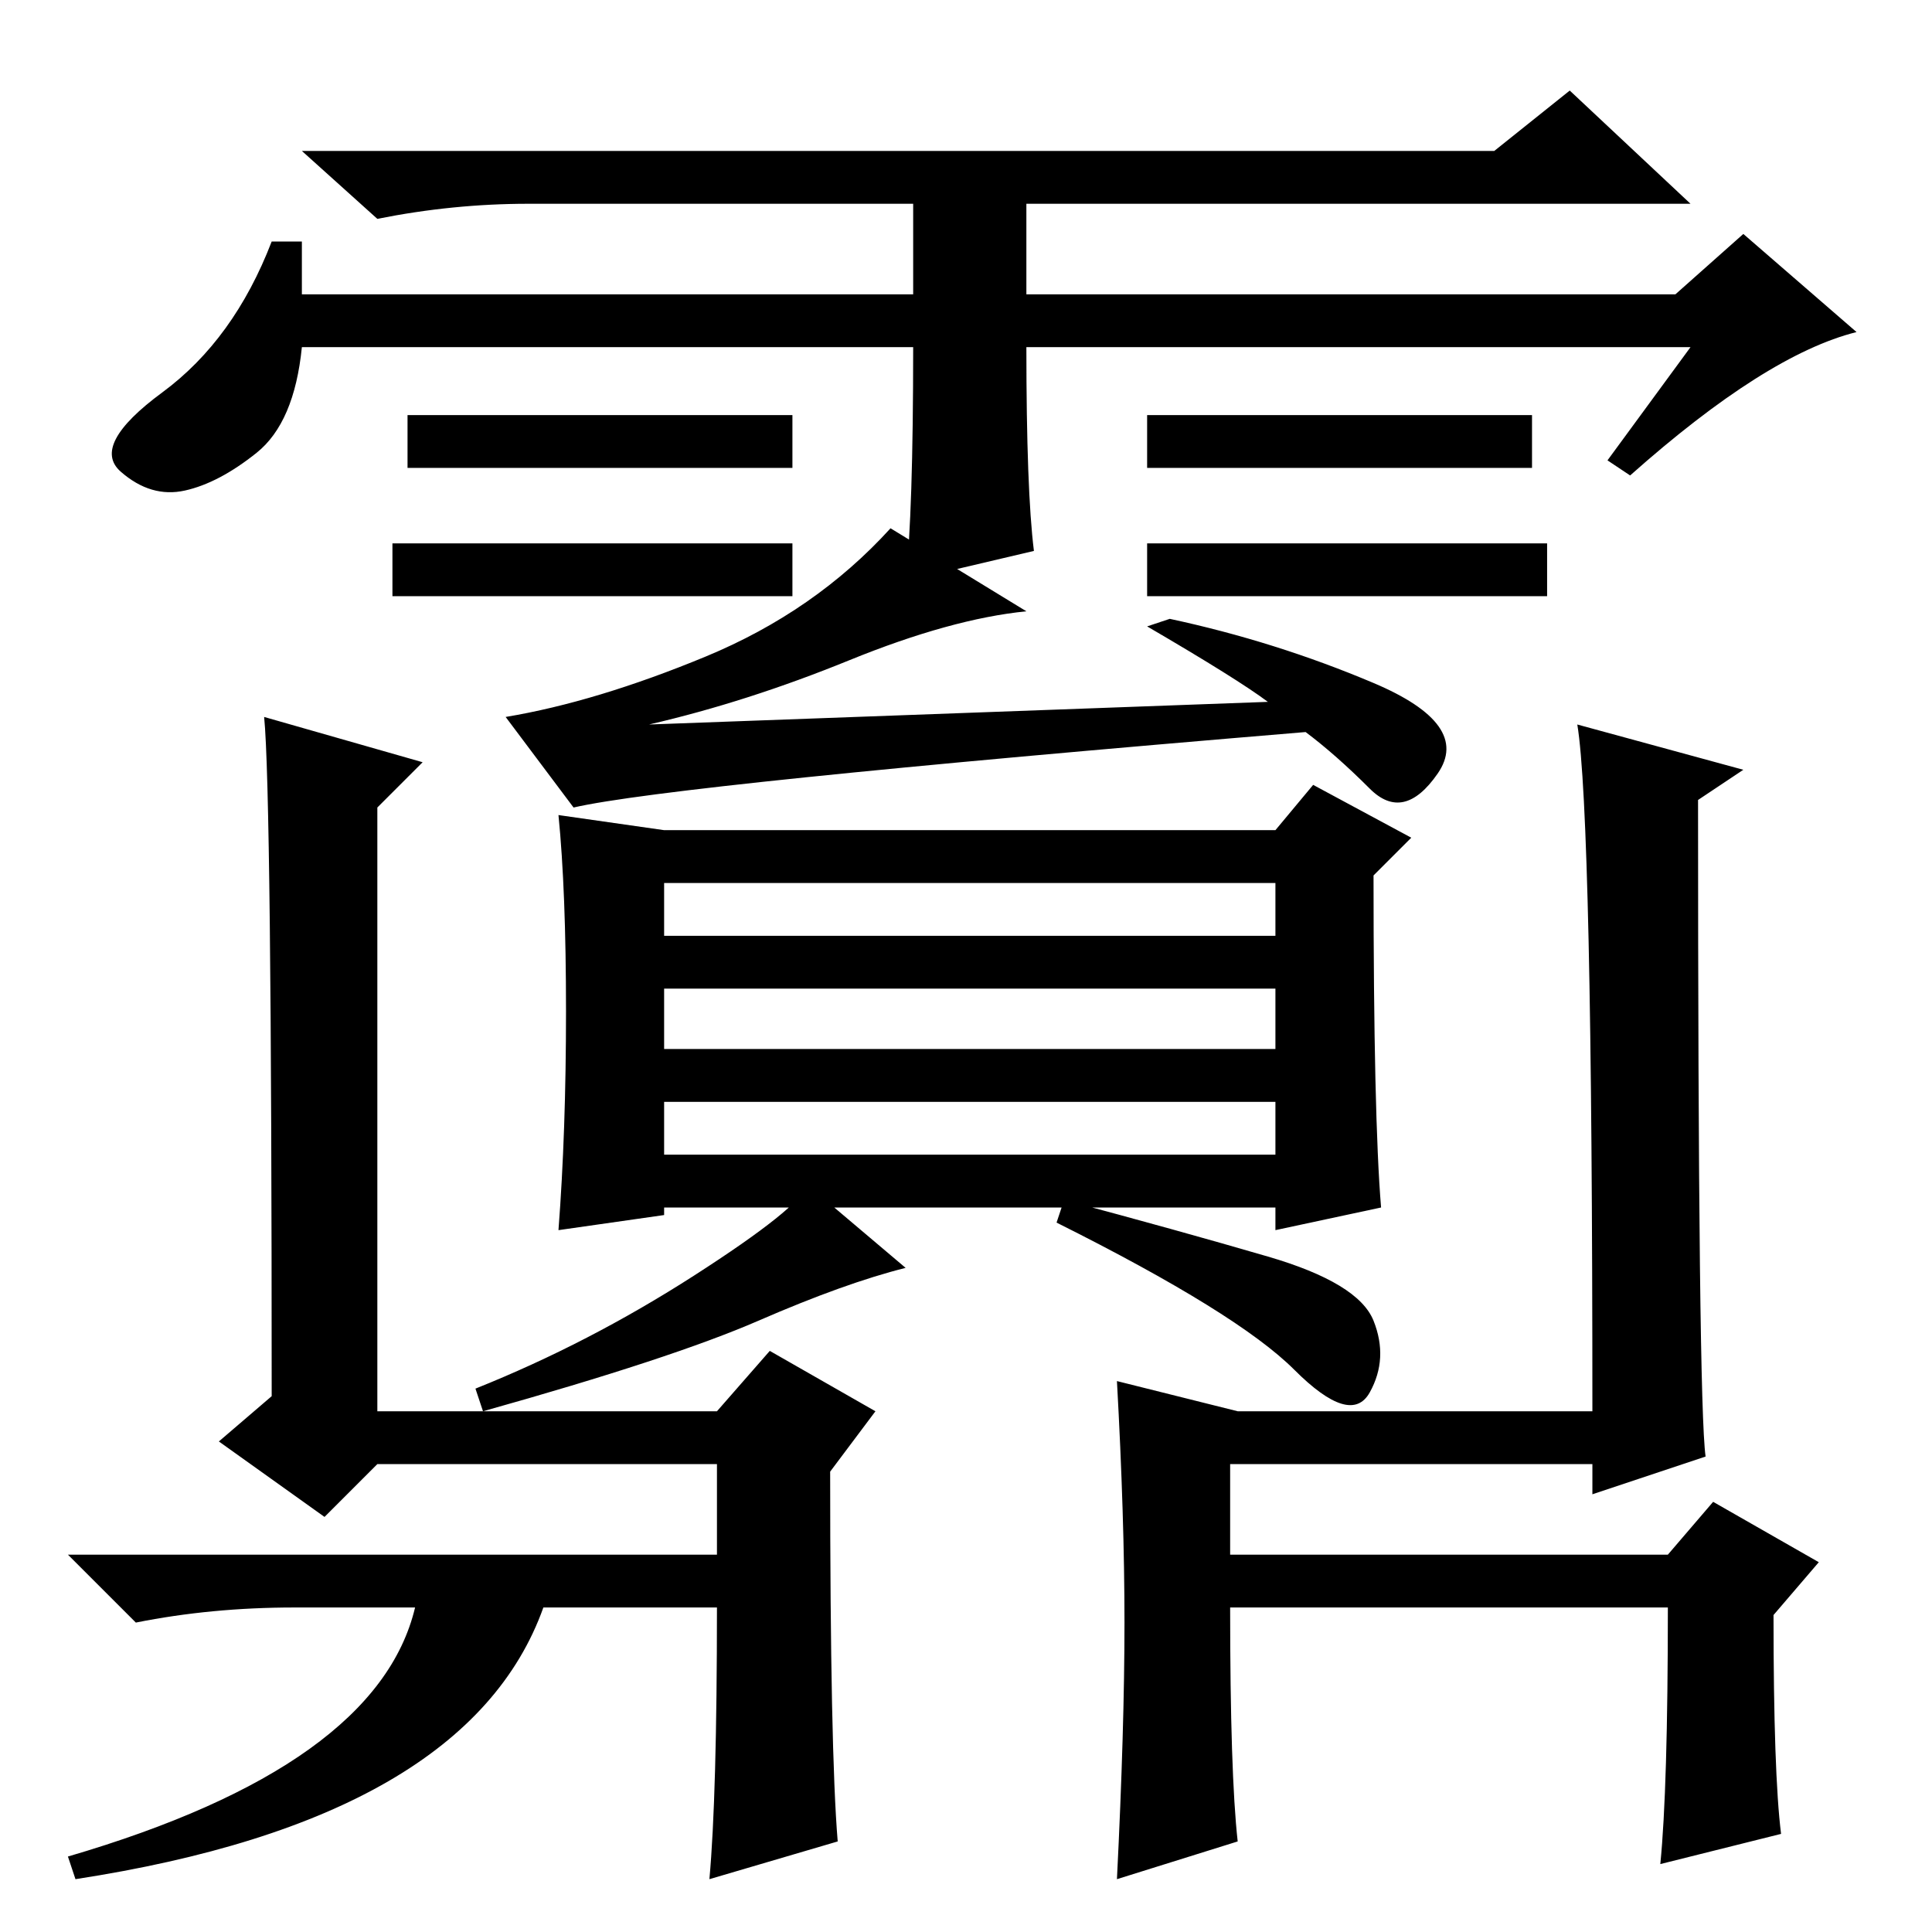 <?xml version="1.0" standalone="no"?>
<!DOCTYPE svg PUBLIC "-//W3C//DTD SVG 1.1//EN" "http://www.w3.org/Graphics/SVG/1.1/DTD/svg11.dtd" >
<svg xmlns="http://www.w3.org/2000/svg" xmlns:xlink="http://www.w3.org/1999/xlink" version="1.1" viewBox="0 -36 256 256">
  <g transform="matrix(1 0 0 -1 0 220)">
   <path fill="currentColor"
d="M205 184v-7h-53v7h53zM121 210h-81q-1 -10 -6 -14t-9.5 -5t-8.5 2.5t5.5 10.5t14.5 20h4v-7h81v12h-51q-10 0 -20 -2l-10 9h158l10 8l16 -15h-88v-12h86l9 8l15 -13q-12 -3 -30 -19l-3 2l11 15h-88q0 -19 1 -27l-17 -4q1 9 1 31zM105 201v-7h-51v7h51zM203 201v-7h-51v7
h51zM105 184v-7h-53v7h53zM168 163q-4 3 -16 10l3 1q14 -3 27 -8.5t8.5 -12t-9 -2t-8.5 7.5q-84 -7 -97 -10l-9 12q12 2 26.5 8t24.5 17l18 -11q-10 -1 -23.5 -6.5t-26.5 -8.5zM183 96l-14 -3v3h-81v-1l-14 -2q1 13 1 29t-1 26l14 -2h81l5 6l13 -7l-5 -5q0 -32 1 -44z
M88 132h81v7h-81v-7zM88 117h81v8h-81v-8zM88 103h81v7h-81v-7zM120 88q-8 -2 -19.5 -7t-36.5 -12l-1 3q15 6 29 15t15 12zM168 89.5q12 -3.5 14 -8.5t-0.5 -9.5t-10 3t-31.5 19.5l1 3q15 -4 27 -7.5zM35 161l21 -6l-6 -6v-80h45l7 8l14 -8l-6 -8q0 -37 1 -49l-17 -5
q1 11 1 36h-23q-10 -28 -62 -36l-1 3q41 12 46 33h-16q-11 0 -21 -2l-9 9h86v12h-45l-7 -7l-14 10l7 6q0 80 -1 90zM164 12l-16 -5q1 20 1 34t-1 32l16 -4h47q0 79 -2 91l22 -6l-6 -4q0 -80 1 -87l-15 -5v4h-48v-12h58l6 7l14 -8l-6 -7q0 -21 1 -29l-16 -4q1 10 1 34h-58
q0 -22 1 -31z" />
  </g>

</svg>
